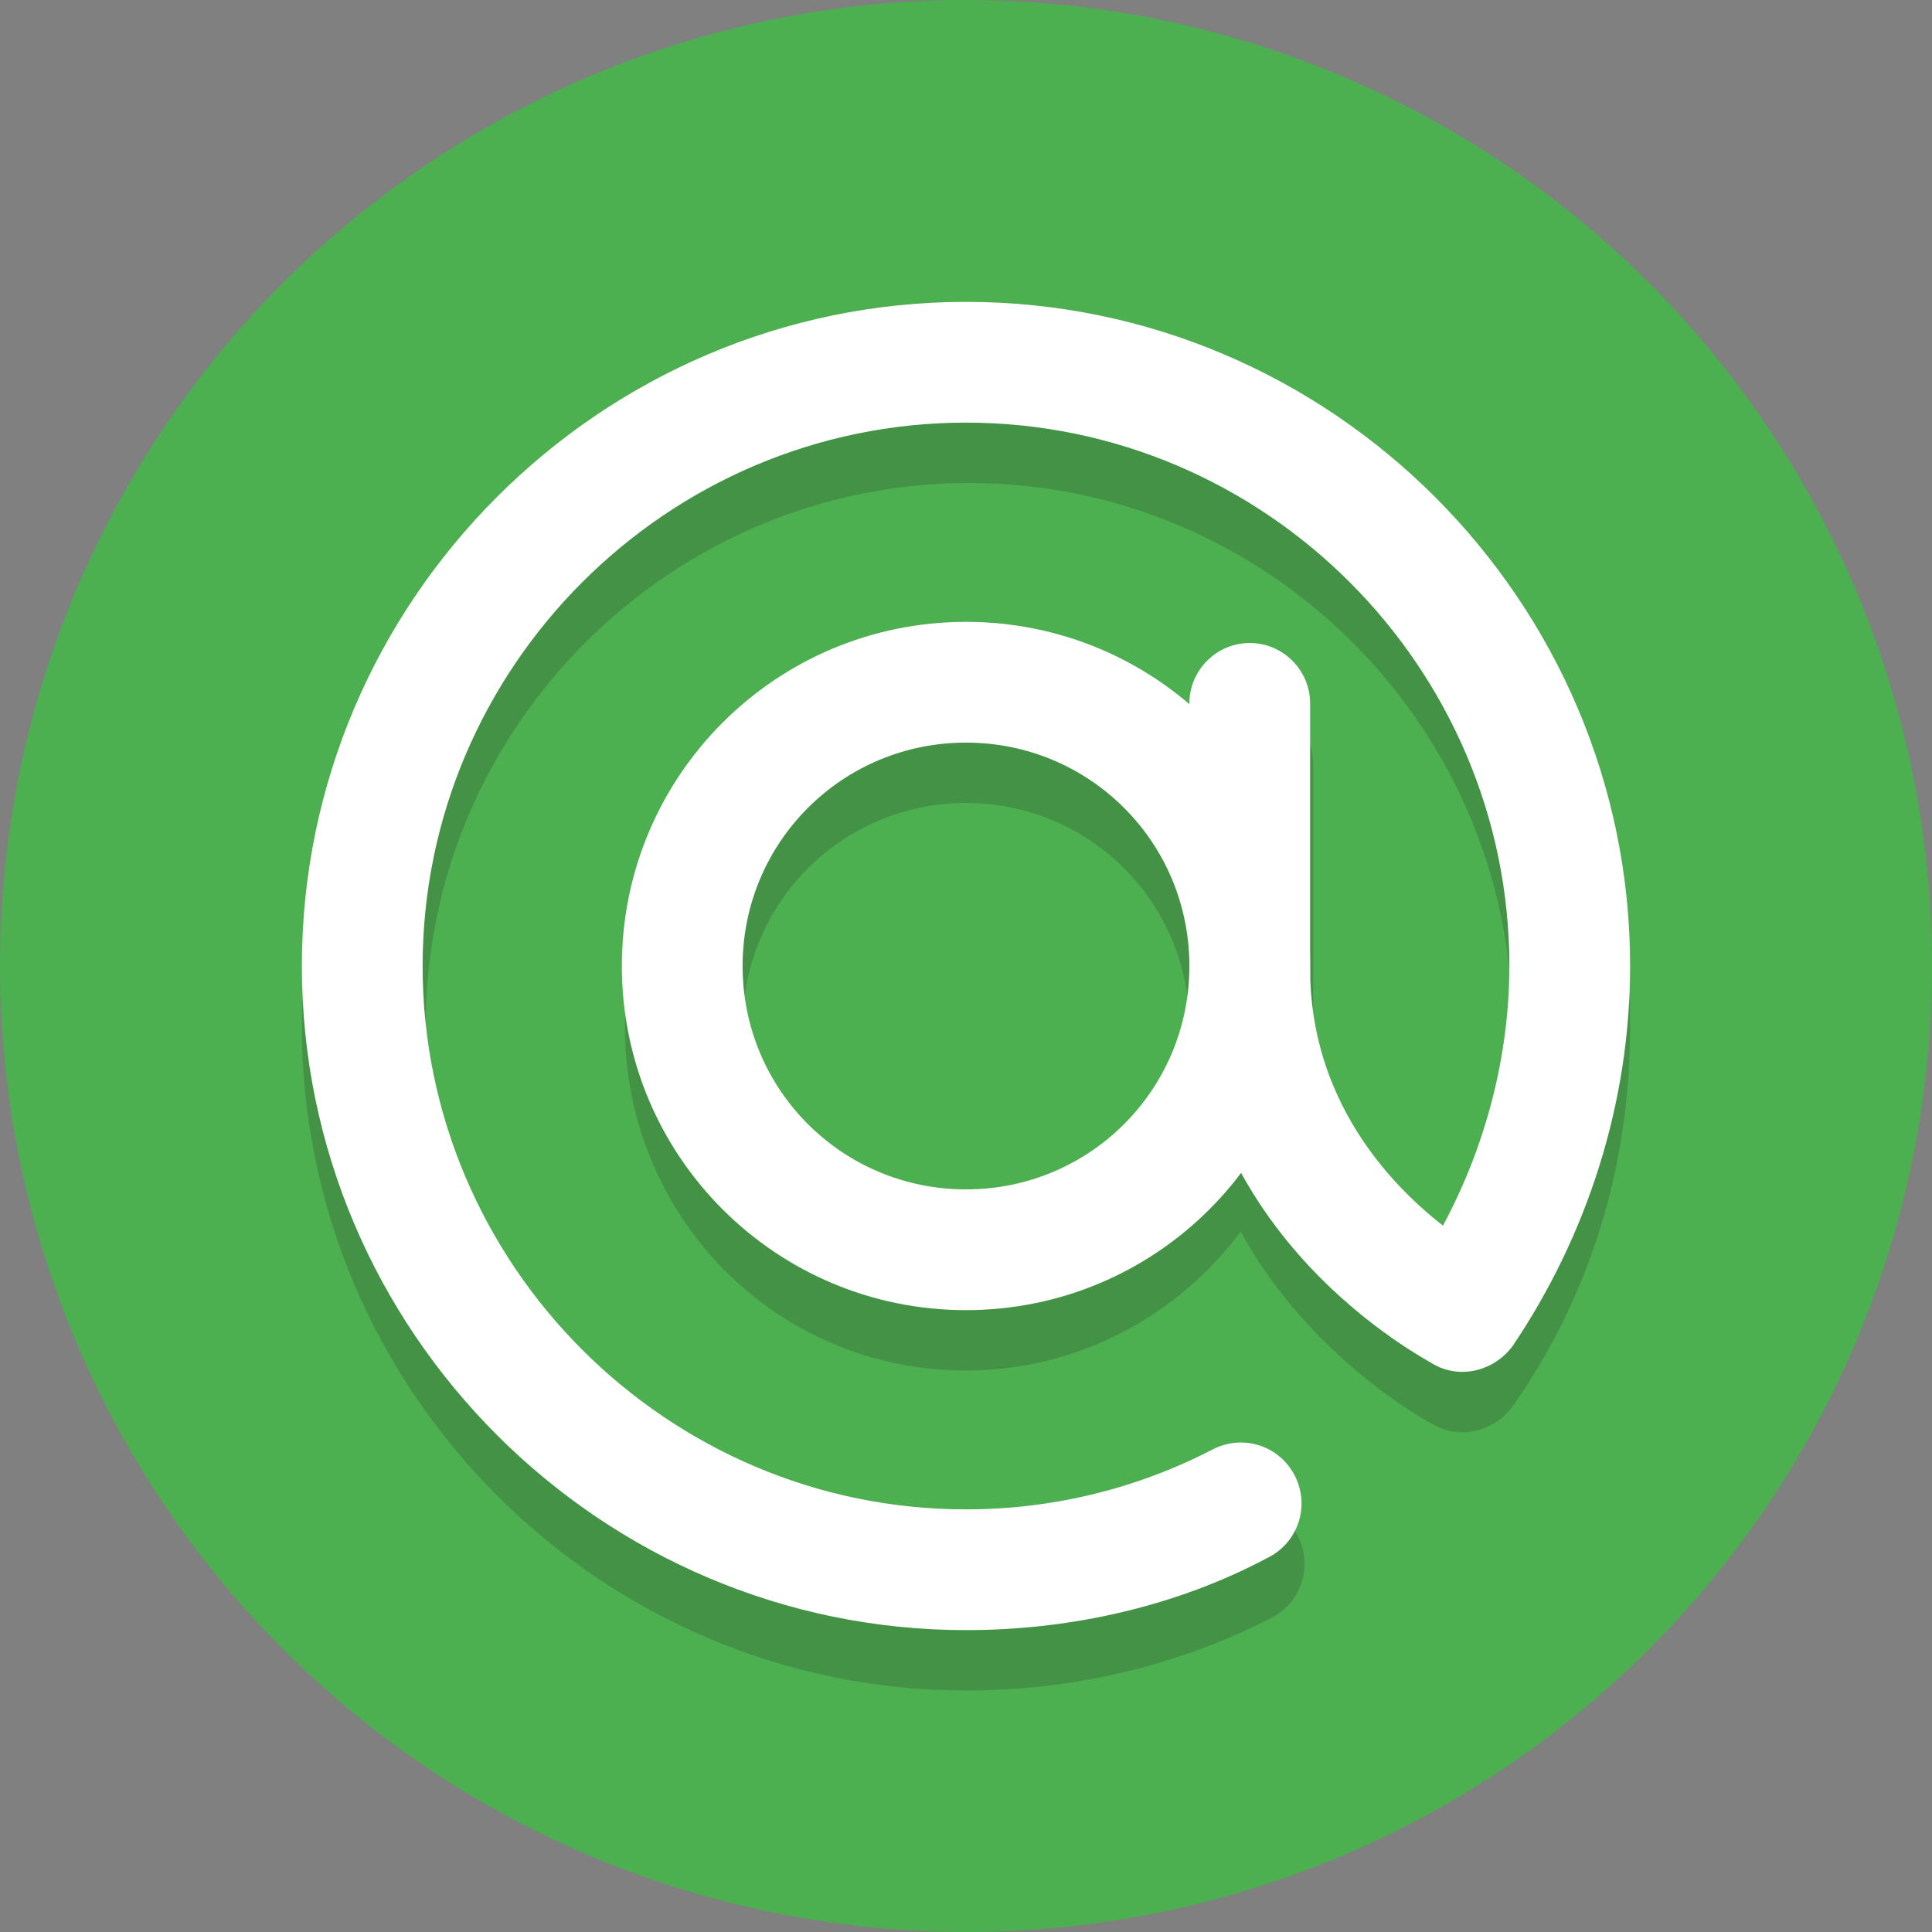 <?xml version="1.0" encoding="utf-8"?>

<!-- Uploaded to: SVG Repo, www.svgrepo.com, Generator: SVG Repo Mixer Tools -->
<svg height="800px" width="800px" version="1.1" xmlns="http://www.w3.org/2000/svg" xmlns:xlink="http://www.w3.org/1999/xlink" 
	 viewBox="0 0 64 64" xml:space="preserve">
<rect x="0" y="0" width="64" height="64" fill="#808080" stroke="none"/>
<style type="text/css">
	.st0{fill:#4CAF50;}
	.st1{opacity:0.2;}
	.st2{fill:#231F20;}
	.st3{fill:#FFFFFF;}
</style>
<g id="Layer_1">
	<g>
		<circle class="st0" cx="32" cy="32" r="32"/>
	</g>
	<g class="st1">
		<path class="st2" d="M32,12c-12.1,0-22,9.9-22,22s9.9,22,22,22c3.5,0,7-0.8,10.1-2.4c1-0.5,1.4-1.7,0.9-2.7s-1.7-1.4-2.7-0.9
			c-2.6,1.3-5.3,2-8.2,2c-9.9,0-18-8.1-18-18s8.1-18,18-18s18,8.1,18,18c0,3-0.8,6-2.2,8.6c-1.8-1.4-4.4-4.2-4.4-8.5v-8.8
			c0-1.1-0.9-2-2-2s-2,0.9-2,2v0.1c-2-1.7-4.6-2.8-7.4-2.8c-6.3,0-11.4,5.1-11.4,11.4S25.7,45.4,32,45.4c3.7,0,7-1.8,9.1-4.6
			c2.3,4.2,6.2,6.3,6.4,6.4c0.9,0.5,2,0.2,2.6-0.6c2.6-3.7,3.9-8,3.9-12.6C54,21.9,44.1,12,32,12z M32,41.4c-4.1,0-7.4-3.3-7.4-7.4
			c0-4.1,3.3-7.4,7.4-7.4s7.4,3.3,7.4,7.4C39.4,38.1,36.1,41.4,32,41.4z"/>
	</g>
	<g>
		<path class="st3" d="M32,54c-12.1,0-22-9.9-22-22s9.9-22,22-22s22,9.9,22,22c0,4.5-1.4,8.9-3.9,12.6c-0.6,0.8-1.7,1.1-2.6,0.6
			c-0.3-0.2-8.1-4.2-8.1-13.1v-8.8c0-1.1,0.9-2,2-2c1.1,0,2,0.9,2,2v8.8c0,4.3,2.6,7.1,4.4,8.5C49.2,38,50,35,50,32
			c0-9.9-8.1-18-18-18s-18,8.1-18,18s8.1,18,18,18c2.9,0,5.7-0.7,8.2-2c1-0.5,2.2-0.1,2.7,0.9c0.5,1,0.1,2.2-0.9,2.7
			C39,53.2,35.5,54,32,54z"/>
	</g>
	<g>
		<path class="st3" d="M32,24.6c4.1,0,7.4,3.3,7.4,7.4s-3.3,7.4-7.4,7.4s-7.4-3.3-7.4-7.4S27.9,24.6,32,24.6 M32,20.6
			c-6.3,0-11.4,5.1-11.4,11.4S25.7,43.4,32,43.4S43.4,38.3,43.4,32S38.3,20.6,32,20.6L32,20.6z"/>
	</g>
</g>
<g id="Layer_2">
</g>
</svg>